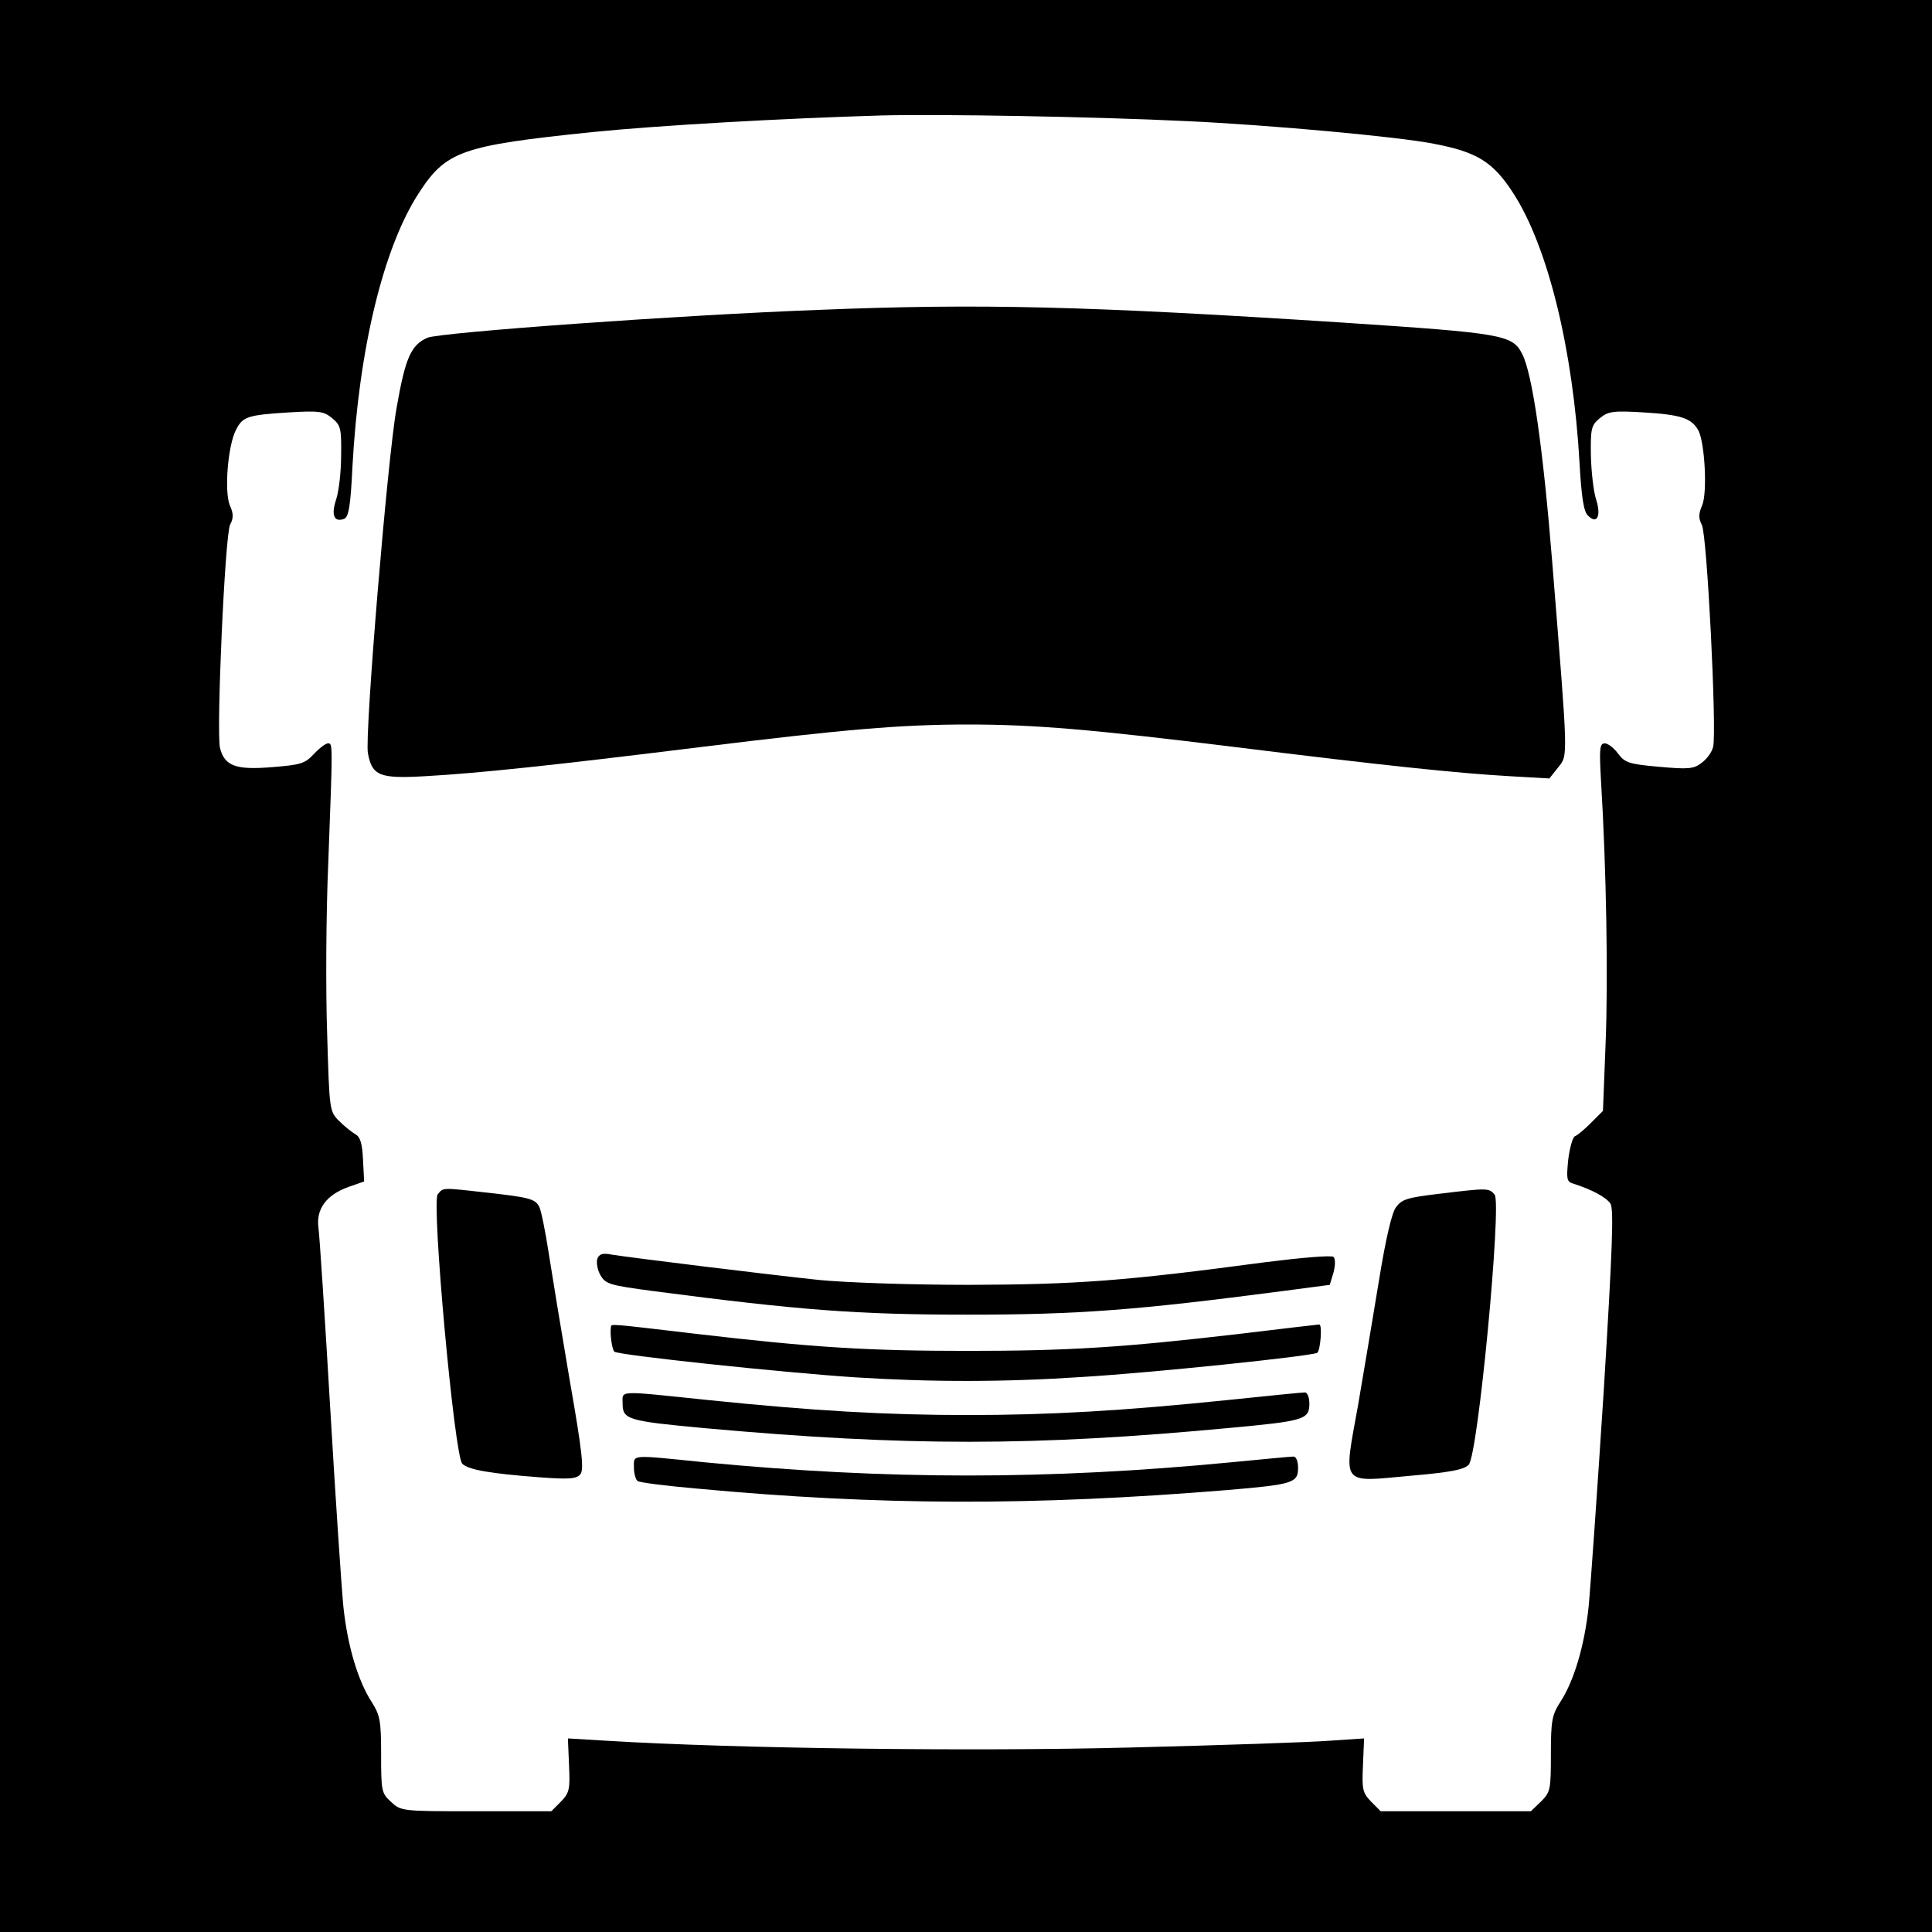 <?xml version="1.0" standalone="no"?>
<!DOCTYPE svg PUBLIC "-//W3C//DTD SVG 20010904//EN"
 "http://www.w3.org/TR/2001/REC-SVG-20010904/DTD/svg10.dtd">
<svg version="1.0" xmlns="http://www.w3.org/2000/svg"
 width="512pt" height="512pt" viewBox="0 0 512 512"
 preserveAspectRatio="xMidYMid meet">

<g transform="translate(0,512) scale(0.1,-0.1)"
fill="#000000" stroke="none">
<path d="M0 2560 l0 -2560 2560 0 2560 0 0 2560 0 2560 -2560 0 -2560 0 0
-2560z m3145 2239 c217 -10 559 -41 655 -60 115 -22 157 -48 211 -132 91 -141
158 -413 175 -715 5 -89 11 -128 22 -138 24 -25 36 -2 22 42 -7 21 -13 74 -14
117 -1 72 1 80 24 99 22 18 35 20 117 15 97 -6 126 -15 144 -48 17 -33 24
-164 10 -198 -10 -23 -10 -34 -1 -52 14 -25 40 -548 30 -588 -3 -14 -17 -33
-31 -43 -21 -16 -35 -17 -113 -10 -80 7 -90 11 -108 35 -11 15 -27 27 -35 27
-14 0 -15 -14 -10 -102 14 -230 19 -523 12 -693 l-7 -179 -32 -32 c-17 -17
-36 -33 -42 -35 -6 -2 -14 -30 -18 -62 -5 -50 -4 -58 11 -63 51 -16 90 -37
101 -54 9 -15 5 -122 -18 -497 -17 -263 -35 -520 -40 -571 -11 -104 -39 -198
-76 -254 -21 -33 -24 -49 -24 -136 0 -94 -1 -101 -26 -126 l-27 -26 -199 0
-199 0 -25 25 c-23 24 -25 32 -22 97 l3 71 -90 -6 c-49 -4 -286 -12 -526 -18
-415 -11 -1054 -3 -1394 18 l-100 6 3 -71 c3 -65 1 -73 -22 -97 l-25 -25 -199
0 c-197 0 -199 0 -226 25 -25 23 -26 29 -26 125 0 90 -3 104 -24 138 -37 56
-65 150 -76 254 -5 51 -21 289 -35 528 -14 239 -28 453 -31 476 -7 50 21 88
81 109 l40 14 -3 58 c-2 42 -7 60 -20 67 -9 5 -29 21 -43 35 -26 26 -26 28
-32 231 -4 113 -3 318 3 455 12 320 12 315 -1 315 -6 0 -23 -13 -37 -28 -24
-26 -36 -29 -111 -35 -96 -8 -126 3 -138 51 -10 42 13 566 27 592 9 17 9 29
-1 51 -15 37 -5 158 16 199 18 36 30 40 139 47 82 5 94 3 116 -15 23 -19 25
-27 24 -99 0 -43 -6 -95 -13 -116 -14 -42 -6 -62 21 -52 12 5 17 33 22 138 17
313 82 580 175 724 73 113 113 127 461 163 180 18 498 36 765 44 155 4 562 -3
810 -15z"/>
<path d="M2175 4299 c-377 -14 -1009 -60 -1042 -74 -44 -19 -59 -54 -82 -186
-24 -132 -85 -869 -76 -915 11 -60 31 -68 152 -61 143 8 340 29 728 77 381 47
533 60 710 60 177 0 329 -13 710 -60 387 -48 585 -69 726 -77 l105 -6 23 29
c27 34 27 16 -15 539 -25 311 -53 504 -80 557 -26 51 -52 55 -474 83 -679 44
-963 51 -1385 34z"/>
<path d="M1160 1955 c-17 -21 44 -692 65 -714 16 -16 73 -26 205 -36 79 -6 98
-4 108 8 10 12 5 60 -28 248 -22 129 -47 281 -56 339 -9 58 -20 113 -25 122
-11 21 -26 25 -144 38 -115 13 -110 13 -125 -5z"/>
<path d="M3811 1956 c-82 -10 -96 -14 -112 -36 -11 -16 -27 -85 -44 -190 -15
-91 -40 -241 -56 -334 -39 -216 -48 -204 138 -187 105 9 142 16 155 29 25 24
88 692 69 716 -15 18 -18 18 -150 2z"/>
<path d="M1583 1784 c-3 -9 0 -29 8 -43 14 -24 23 -27 144 -43 383 -50 536
-62 830 -62 294 0 447 12 830 62 l129 17 10 33 c5 20 5 36 0 41 -5 5 -86 -2
-181 -14 -374 -50 -499 -59 -783 -60 -157 0 -329 6 -400 13 -141 15 -498 59
-548 67 -25 5 -34 2 -39 -11z"/>
<path d="M1619 1603 c-3 -18 3 -59 9 -65 9 -9 440 -55 637 -68 204 -13 397
-13 605 1 183 11 606 55 621 64 8 6 14 75 5 75 -1 0 -97 -11 -212 -25 -309
-36 -452 -45 -719 -45 -267 0 -410 9 -719 45 -237 28 -226 27 -227 18z"/>
<path d="M1650 1400 c0 -42 14 -46 220 -65 533 -48 871 -48 1390 1 195 18 210
22 210 64 0 16 -5 30 -12 30 -6 0 -97 -9 -202 -20 -282 -29 -474 -40 -691 -40
-217 0 -409 11 -691 40 -242 25 -224 26 -224 -10z"/>
<path d="M1680 1231 c0 -17 5 -33 10 -36 6 -4 77 -13 158 -20 483 -45 887 -46
1402 -4 177 15 190 19 190 59 0 17 -5 30 -12 30 -7 0 -80 -7 -163 -15 -488
-47 -912 -47 -1400 0 -197 20 -185 21 -185 -14z"/>
</g>
</svg>

